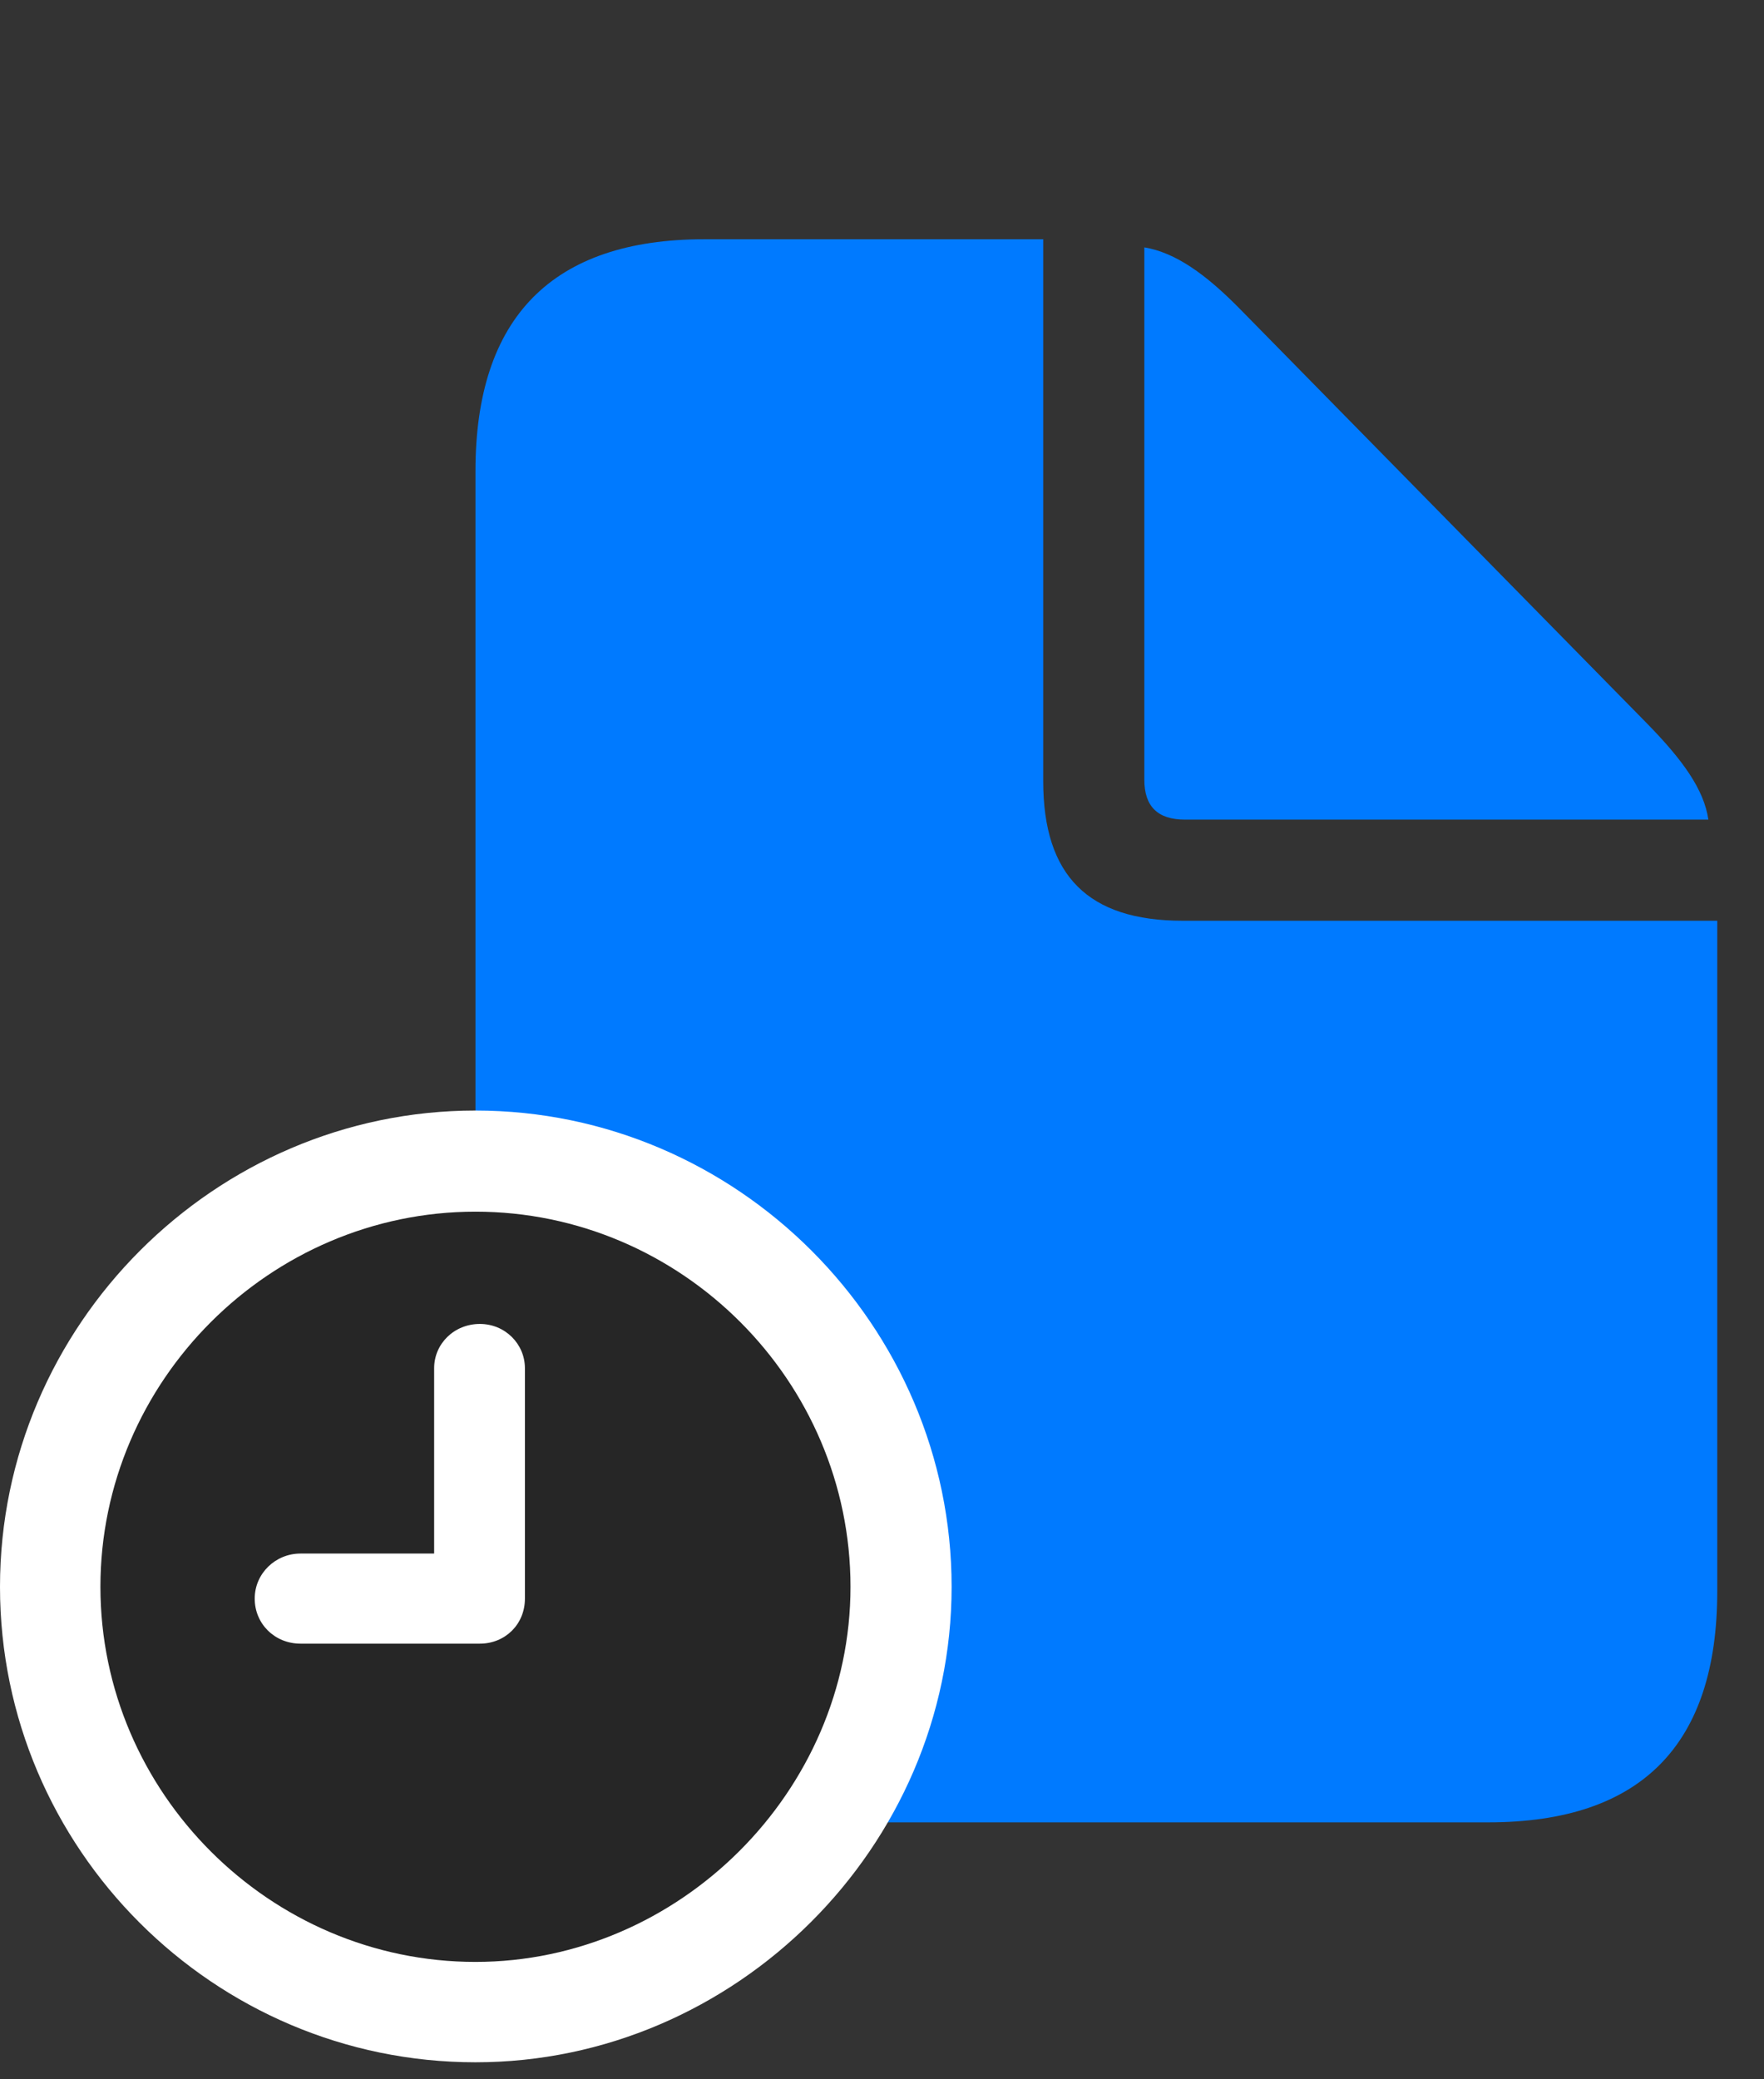 <svg width="28" height="33" viewBox="0 0 28 33" fill="none" xmlns="http://www.w3.org/2000/svg">
<rect x="0" y="0" width="28" height="33" fill="#333333" stroke="none"/>
<path d="M11.18 28.922H23.625C26.051 28.922 27.258 27.691 27.258 25.254V14.613H18.773C17.273 14.613 16.559 13.898 16.559 12.398V3.797H11.18C8.766 3.797 7.547 5.039 7.547 7.477V25.254C7.547 27.703 8.754 28.922 11.18 28.922ZM18.809 13.008H27.117C27.047 12.527 26.707 12.059 26.145 11.484L19.688 4.91C19.137 4.348 18.656 4.008 18.164 3.926V12.375C18.164 12.797 18.375 13.008 18.809 13.008Z" fill="#007AFF"/>
<path d="M7.547 32.73C11.672 32.73 15.105 29.309 15.105 25.184C15.105 21.035 11.695 17.625 7.547 17.625C3.41 17.625 0 21.035 0 25.184C0 29.344 3.398 32.73 7.547 32.73Z" fill="white"/>
<path d="M7.547 31.137C10.781 31.137 13.5 28.43 13.5 25.184C13.5 21.914 10.816 19.23 7.547 19.23C4.289 19.23 1.594 21.914 1.594 25.184C1.594 28.453 4.289 31.137 7.547 31.137Z" fill="black" fill-opacity="0.85"/>
<path d="M4.77 26.086C4.359 26.086 4.043 25.77 4.043 25.371C4.043 24.973 4.371 24.656 4.77 24.656H6.891V21.715C6.891 21.328 7.207 21.012 7.617 21.012C8.016 21.012 8.332 21.328 8.332 21.715V25.371C8.332 25.781 8.016 26.086 7.617 26.086H4.77Z" fill="white"/>
</svg>
